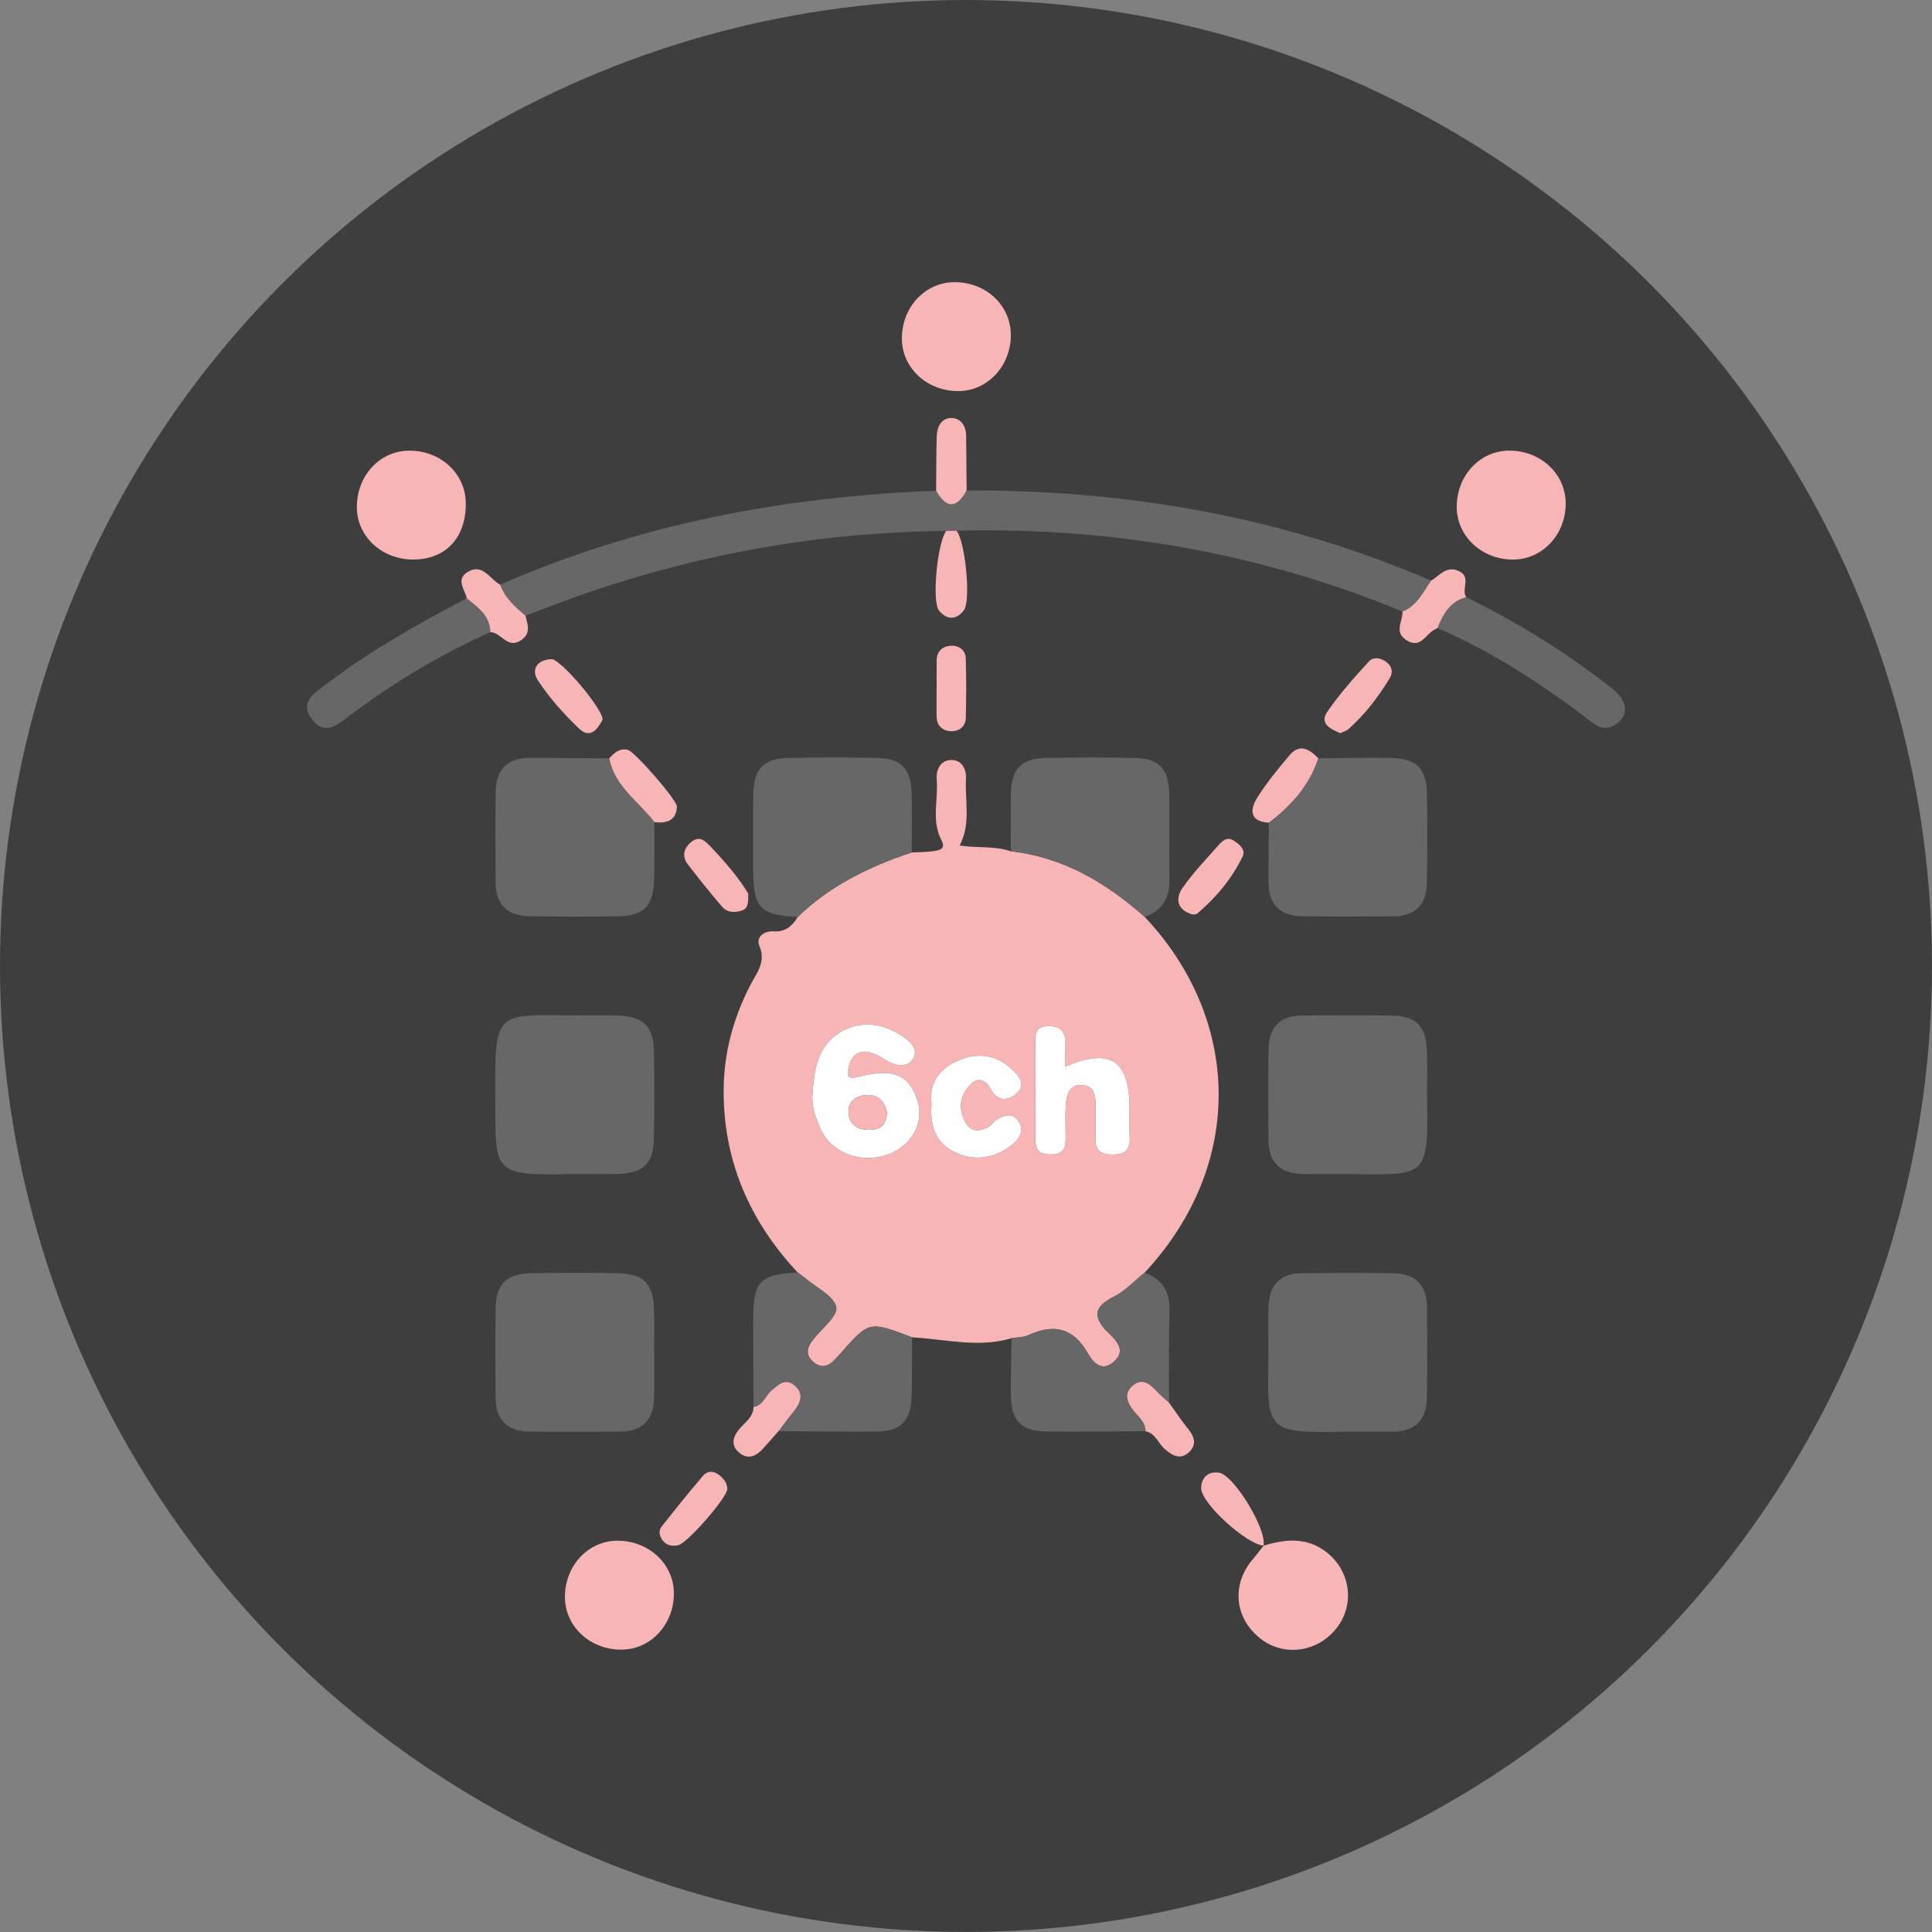 <?xml version="1.0" encoding="utf-8"?>
<!-- Generator: Adobe Illustrator 28.4.1, SVG Export Plug-In . SVG Version: 6.00 Build 0)  -->
<svg version="1.1" id="원본" xmlns="http://www.w3.org/2000/svg" xmlns:xlink="http://www.w3.org/1999/xlink" x="0px" y="0px"
	 viewBox="0 0 389.73 389.73" style="enable-background:new 0 0 389.73 389.73;" xml:space="preserve">
<rect x="0" y="0" width="389.73" height="389.73" fill="#808080" stroke="none"/>
<style type="text/css">
	.st0{fill:#333333;}
	.st1{opacity:0.85;fill:#333333;}
	.st2{fill:#676767;}
	.st3{fill:#F6B4B5;}
	.st4{fill:#F7B5B6;}
	.st5{fill:#FFFFFF;}
	.st6{fill:#FEECEA;}
	.st7{fill:#F7B4B6;}
	.st8{fill:#686868;}
	.st9{fill:#727171;}
	.st10{fill:#747474;}
</style>
<rect x="-2219.71" y="-561.17" class="st0" width="1612.17" height="1571.48"/>
<g>
	<circle class="st1" cx="1143.39" cy="-133.01" r="194.86"/>
	<g>
		<path class="st2" d="M1158.21-151.99c0,4.95,0,9.9,0,15.64c5.88-3.67,11.13-6.96,16.91-10.58c0,10.56,0,20.68,0,31.47
			c-5.47-3.39-10.81-6.7-16.83-10.43c0,9.72-0.13,18.77,0.07,27.81c0.07,3.03-0.72,3.91-3.84,3.9c-34.7-0.12-69.39-0.09-104.09-0.04
			c-2.47,0-3.93-0.12-3.88-3.34c0.23-13.77,0.19-27.55,0.24-41.33c6.32,3.8,13.06,6.39,20.49,6.72c18.3,0.8,36.84-10.11,42.25-31.89
			c1.65-0.01,3.31-0.03,4.96-0.04c2.2,5.69,4.52,11.27,9.83,14.97C1135.19-141.54,1145.57-142.38,1158.21-151.99z"/>
		<path class="st3" d="M1109.55-164.04c-5.41,21.78-23.95,32.69-42.25,31.89c-7.43-0.33-14.17-2.92-20.49-6.72
			c-11.41-8.79-18.02-20.13-18.09-34.77c-0.08-18.24,14.39-35.38,32.13-39.26c25.36-5.54,50.39,14.26,49.56,42
			C1110.34-168.6,1109.84-166.32,1109.55-164.04z M1069.66-156.05c9.63-0.05,16.81-7.33,16.85-17.07
			c0.04-9.62-7.32-16.88-17.06-16.82c-9.7,0.06-16.89,7.34-16.83,17.05C1052.67-163.2,1059.96-156,1069.66-156.05z"/>
		<path class="st3" d="M1158.21-151.99c-12.64,9.6-23.02,10.44-33.88,2.88c-5.31-3.7-7.63-9.28-9.83-14.97
			c-1.03-12.65,3.08-22.54,15.23-27.94c9.44-4.2,20.38-1.81,27.83,5.9c7.02,7.25,8.81,18.51,4.32,27.67
			C1160.81-156.23,1159.45-154.14,1158.21-151.99z"/>
		<path class="st2" d="M1250.02-132.05c0-25.05,0.03-50.11-0.04-75.16c-0.01-2.89-0.16-4.88,3.95-4.84
			c3.86,0.04,4.13,1.57,4.12,4.69c-0.08,50.11-0.07,100.22-0.02,150.32c0,2.89,0.16,4.88-3.95,4.84c-3.86-0.04-4.14-1.57-4.12-4.69
			C1250.07-81.94,1250.02-106.99,1250.02-132.05z"/>
		<path class="st3" d="M1236.86-184.22c-0.07,1.76-7.34,6.76-8.95,6.15c-0.97-0.37-1.65-1.15-1.6-2.26
			c0.05-1.17,7.31-6.56,8.53-6.34C1236.19-186.43,1236.47-185.22,1236.86-184.22z"/>
		<path class="st3" d="M1195.91-154.38c-1.17,0.1-1.6-0.59-2.05-1.3c-0.48-0.75-0.8-1.66-0.05-2.22c2.36-1.76,4.8-3.43,7.28-5.01
			c0.74-0.48,1.58-0.04,2.19,0.62c0.6,0.66,1.03,1.46,0.4,2.19C1201.5-157.56,1198.58-155.99,1195.91-154.38z"/>
		<path class="st3" d="M1201.98-100.26c-0.51,1.47-1.43,2.74-3.2,1.75c-2.29-1.29-4.51-2.77-6.51-4.45
			c-1.86-1.56-0.6-3.06,0.89-3.88C1194.39-107.53,1201.93-101.82,1201.98-100.26z"/>
		<path class="st3" d="M1232.96-74.28c-3.19-1.94-6.47-3.39-8.42-6.33c-0.89-1.34,0.68-2.92,1.9-2.58c3.19,0.87,5.88,2.99,8.07,5.36
			C1235.68-76.56,1233.96-75.35,1232.96-74.28z"/>
		<path class="st3" d="M1220.23-172.71c-0.05,1.87-7.29,7.08-8.74,6.36c-1.1-0.54-2.06-1.87-1.21-2.78
			c2.21-2.36,4.61-4.71,7.83-5.61C1219.37-175.1,1219.91-173.67,1220.23-172.71z"/>
		<path class="st3" d="M1210.61-95.02c2.55,1.41,5.09,3.16,7.26,5.38c0.62,0.64,0.32,1.56-0.19,2.26c-0.49,0.68-1.21,1.37-2.04,0.82
			c-2.43-1.61-4.82-3.3-7.12-5.09c-0.68-0.53-0.54-1.49-0.07-2.25C1208.9-94.63,1209.46-95.18,1210.61-95.02z"/>
		<path class="st3" d="M1248.79-192.52c-0.97,1.46-2.07,3.13-3.97,3.15c-1.22,0.01-2.55-1.33-2.25-2.69
			c0.42-1.95,2.32-2.68,4.1-2.81C1247.9-194.96,1248.63-193.88,1248.79-192.52z"/>
		<path class="st3" d="M1184.86-151.82c1.72,0.38,2.9,1.37,2.84,2.62c-0.1,2.16-2.2,2.69-3.87,3.07c-1.18,0.27-2.35-0.78-2.26-2.02
			C1181.73-150.18,1183.76-150.71,1184.86-151.82z"/>
		<path class="st3" d="M1243.32-71.99c1.33,1,3.29,1.65,3.33,3.7c0.03,1.21-1.13,2.21-2.33,1.88c-1.64-0.45-3.63-1.01-3.27-3.45
			C1241.23-71.02,1241.82-71.98,1243.32-71.99z"/>
		<path class="st3" d="M1182.94-110.07c-1.51-0.47-3.17-1.11-3.34-2.99c-0.12-1.28,1.06-2.28,2.26-2.04
			c1.54,0.31,3.32,0.9,3.37,2.99C1185.26-110.78,1184.49-109.99,1182.94-110.07z"/>
	</g>
</g>
<g>
	<circle class="st1" cx="194.86" cy="194.86" r="194.86"/>
	<g>
		<path class="st4" d="M160.9,256.68c-9.78-10.46-15.09-22.77-14.92-37.17c0.09-7.35,2.02-14.33,5.44-20.9
			c1.24-2.38,3.14-4.54,1.77-7.8c-0.77-1.83,0.98-3.07,2.93-2.94c2.36,0.16,3.69-1.09,4.78-2.87c6.53-6.36,14.48-10.21,23.01-13.04
			c1.49-0.08,3-0.05,4.48-0.28c1.11-0.17,2.47-0.4,1.52-2.2c-2.07-3.92-0.61-8.15-0.95-12.22c-0.17-2.01,0.78-3.89,2.89-3.95
			c2.14-0.06,3.12,1.81,3.01,3.82c-0.24,4.41,1.04,8.97-1.27,13.43c3.5,0.56,7.03,0.03,10.33,1.17c10.56,1.18,19.18,6.33,26.96,13.2
			c19.21,20.3,20.64,49.63,0,71.82c-2.07,1.65-3.93,3.71-6.25,4.86c-4.27,2.13-4.04,4.34-0.99,7.3c1.7,1.65,3.57,3.6,0.99,5.84
			c-2.45,2.13-4.2-0.04-5.21-1.79c-2.94-5.13-6.86-5.98-11.97-3.62c-1.01,0.47-2.26,0.42-3.4,0.61c-6.7,2.01-13.37,0.18-20.05-0.17
			c-8.67-3.31-8.67-3.31-14.36,3.14c-0.33,0.37-0.68,0.73-1.01,1.1c-1.39,1.57-2.9,2.24-4.68,0.61c-1.58-1.45-1.09-2.91,0.05-4.37
			c1.72-2.21,5.07-4.81,4.69-6.59c-0.49-2.27-4-3.89-6.21-5.79C161.97,257.45,161.43,257.08,160.9,256.68z M163.95,220.11
			c-0.37,2.79,0.53,5.32,1.63,7.73c2.17,4.79,8.23,6.99,13.53,5.04c4.86-1.79,7.41-6.48,5.94-10.95c-1.7-5.16-4.9-6.53-11.89-4.71
			c-2.16,0.56-2.38-0.18-1.99-1.86c0.81-3.57,3.33-4.24,7.17-1.73c2.05,1.33,4.57,1.93,5.79,0.04c1.34-2.07-0.71-3.86-2.65-5.01
			c-3.67-2.18-7.55-2.74-11.38-0.76C165.19,210.44,164.28,215.2,163.95,220.11z M214.89,215.17c0-1.45-0.06-2.75,0.01-4.05
			c0.13-2.53-0.53-4.2-3.55-4.12c-2.92,0.07-2.47,2.11-2.48,3.88c-0.03,5.99,0,11.99-0.02,17.98c-0.01,2.07-0.18,3.96,2.92,4.02
			c3.4,0.07,3.2-2.03,3.17-4.27c-0.02-2-0.11-4.01,0.07-5.99c0.17-1.86,0.65-3.79,3.11-3.74c2.46,0.05,2.87,1.83,2.87,3.83
			c0,2.16,0.09,4.33-0.02,6.49c-0.12,2.4,0.52,3.65,3.3,3.7c2.98,0.05,3.79-1.23,3.59-3.9c-0.14-1.82-0.02-3.66-0.03-5.49
			C227.83,213.84,224.03,211.28,214.89,215.17z M187.91,222.71c-0.37,4.24,0.8,7.87,4.7,9.72c4.04,1.91,8.11,1.24,11.63-1.6
			c1.53-1.24,2.44-3.02,1.11-4.81c-1.25-1.68-3-0.95-4.48-0.04c-0.55,0.34-0.89,1.03-1.44,1.34c-1.8,1.01-3.59,1.11-4.7-0.94
			c-1.52-2.82-1.1-5.6,1.18-7.75c1.63-1.53,3.11-0.49,4.02,1.17c1.34,2.46,3.38,2.23,5.01,0.87c2.17-1.8,0.63-3.65-0.85-5.01
			c-3.1-2.86-6.72-3.43-10.61-1.8C189.55,215.51,187.36,218.31,187.91,222.71z"/>
		<path class="st2" d="M190.87,107.11c-24.77,0.22-48.86,4.4-72.28,12.42c-4.23,1.45-8.39,3.11-12.59,4.68
			c-2.06-1.79-4.15-3.57-5.09-6.27c28.02-12.28,57.5-17.8,87.92-18.94c2.1,3.65,4.15,3.63,6.15-0.07
			c32.43-0.12,63.78,5.31,93.69,18.2c-1.63,2.35-2.83,5.08-5.76,6.22c-28.81-11.89-58.84-17.05-89.93-16.3
			C192.27,107.07,191.57,107.09,190.87,107.11z"/>
		<path class="st2" d="M271.45,288.8c-16.46,0.37-15.76-0.26-15.58-15.53c0.04-3.16-0.04-6.32,0.02-9.48
			c0.07-4.35,2.13-6.91,6.66-6.95c6.15-0.06,12.31-0.07,18.47,0c4.38,0.06,6.81,2.27,6.83,6.78c0.03,6.16,0.08,12.31-0.02,18.47
			c-0.07,4.41-2.42,6.71-6.89,6.72C277.78,288.81,274.61,288.8,271.45,288.8z"/>
		<path class="st2" d="M131.95,272.4c0,3.16,0.05,6.32-0.01,9.48c-0.08,4.36-2.19,6.87-6.71,6.91c-6.15,0.05-12.31,0.08-18.47-0.01
			c-4.39-0.06-6.77-2.33-6.79-6.82c-0.02-5.99-0.09-11.98,0.02-17.97c0.09-5.12,2.17-7.08,7.44-7.16c5.66-0.08,11.31-0.08,16.97,0
			c5.48,0.08,7.43,2.08,7.54,7.58C131.99,267.07,131.95,269.74,131.95,272.4z"/>
		<path class="st2" d="M287.86,220.81c0.34,17.11-0.06,16.17-16.09,16.03c-2.99-0.03-5.99,0.04-8.98-0.02
			c-4.36-0.09-6.87-2.2-6.9-6.72c-0.04-6.16-0.08-12.31,0.01-18.47c0.06-4.39,2.34-6.77,6.83-6.78c5.99-0.02,11.98-0.09,17.97,0.02
			c5.12,0.1,7.04,2.18,7.15,7.45C287.91,215.15,287.86,217.98,287.86,220.81z"/>
		<path class="st2" d="M116.07,236.83c-17.08,0.32-16.08,0.05-16.17-16c-0.09-17.11,0.16-16.13,16.18-15.99
			c2.83,0.02,5.66-0.06,8.48,0.02c5.22,0.14,7.27,2.11,7.35,7.25c0.09,5.82,0.1,11.65,0,17.47c-0.09,5.17-2.14,7.12-7.36,7.24
			C121.73,236.88,118.9,236.83,116.07,236.83z"/>
		<path class="st2" d="M132.02,165.85c-0.02,4,0.04,8-0.09,11.99c-0.16,4.88-2.19,6.9-7.12,6.99c-5.99,0.1-11.99,0.08-17.99,0
			c-4.38-0.06-6.82-2.27-6.84-6.78c-0.03-6.16-0.09-12.33,0.02-18.49c0.08-4.42,2.46-6.71,6.93-6.69
			c5.33,0.02,10.66,0.06,15.98,0.09C123.95,158.67,128.85,161.65,132.02,165.85z"/>
		<path class="st2" d="M265.92,152.96c4.82-0.03,9.65-0.14,14.47-0.07c5.27,0.07,7.36,2.06,7.45,7.15c0.1,5.99,0.08,11.98,0,17.97
			c-0.06,4.37-2.27,6.82-6.77,6.84c-6.15,0.03-12.31,0.08-18.46-0.02c-4.4-0.07-6.73-2.41-6.72-6.89c0-3.99,0.04-7.98,0.06-11.98
			C260.44,162.52,264.14,158.48,265.92,152.96z"/>
		<path class="st2" d="M183.91,171.95c-8.53,2.84-16.48,6.69-23.01,13.04c-7.68-0.46-8.96-1.85-8.97-9.73
			c0-4.97-0.06-9.95,0.02-14.92c0.09-5.26,2.06-7.36,7.11-7.45c5.97-0.1,11.94-0.12,17.9,0.01c4.83,0.11,6.82,2.21,6.93,7.12
			C183.99,163.99,183.92,167.97,183.91,171.95z"/>
		<path class="st2" d="M230.88,184.93c-7.78-6.87-16.39-12.02-26.96-13.2c-0.01-3.83-0.09-7.66,0-11.49
			c0.11-5.24,2.1-7.27,7.26-7.35c5.83-0.09,11.66-0.1,17.49,0c5.16,0.09,7.13,2.15,7.2,7.41c0.08,5.66-0.06,11.33,0.04,16.99
			C235.98,181.06,234.57,183.7,230.88,184.93z"/>
		<path class="st2" d="M160.9,256.68c0.53,0.4,1.07,0.77,1.57,1.2c2.22,1.89,5.73,3.52,6.21,5.79c0.38,1.78-2.97,4.38-4.69,6.59
			c-1.14,1.46-1.63,2.92-0.05,4.37c1.78,1.63,3.3,0.96,4.68-0.61c0.33-0.37,0.68-0.73,1.01-1.1c5.69-6.45,5.69-6.45,14.36-3.14
			c-0.03,3.97,0.02,7.95-0.1,11.93c-0.15,4.91-2.14,7.01-6.96,7.07c-6.62,0.08-13.25-0.06-19.87-0.1c1-1.31,1.97-2.64,3.01-3.92
			c1.4-1.71,2.15-3.56,0.23-5.24c-1.84-1.61-3.3-0.2-4.73,1.04c-1.22,1.06-1.64,2.98-3.56,3.27c-0.03-5.8-0.08-11.6-0.08-17.41
			C151.93,258.47,153.19,257.12,160.9,256.68z"/>
		<path class="st2" d="M204.05,269.94c1.14-0.19,2.39-0.15,3.4-0.61c5.12-2.36,9.04-1.51,11.97,3.62c1,1.75,2.76,3.92,5.21,1.79
			c2.58-2.25,0.71-4.2-0.99-5.84c-3.05-2.95-3.28-5.17,0.99-7.3c2.32-1.15,4.18-3.21,6.25-4.86c3.76,1.35,5.19,4.01,5.05,7.98
			c-0.22,6.07-0.1,12.15-0.12,18.22c-0.83-0.77-1.71-1.48-2.49-2.3c-1.31-1.4-2.75-2.72-4.65-1.27c-2.03,1.56-1.42,3.38-0.03,5.17
			c0.99,1.27,2.46,2.3,2.42,4.17c-6.65,0.03-13.3,0.14-19.94,0.06c-5.16-0.07-7.13-2.14-7.21-7.37
			C203.87,277.59,204,273.76,204.05,269.94z"/>
		<path class="st4" d="M82.38,90.91c6.36-0.12,11.49,4.53,11.58,10.48c0.1,6.89-3.83,11.29-10.24,11.48
			c-6.37,0.19-11.59-4.39-11.73-10.31C71.84,96.18,76.44,91.02,82.38,90.91z"/>
		<path class="st4" d="M181.93,68.24c0.02-6.38,4.79-11.39,10.78-11.32c6.41,0.08,11.32,4.87,11.2,10.91
			c-0.13,6.14-4.77,11.02-10.53,11.06C186.99,78.94,181.91,74.21,181.93,68.24z"/>
		<path class="st4" d="M254.85,311.81c4.44-1.36,8.81-1.79,12.76,1.32c4.94,3.89,5.73,10.75,1.87,15.48
			c-3.97,4.85-10.82,5.61-15.49,1.72c-5.03-4.19-5.54-10.82-1.23-15.85c0.75-0.87,1.43-1.8,2.15-2.7L254.85,311.81z"/>
		<path class="st4" d="M315.84,101.67c-0.06,6.36-4.88,11.33-10.89,11.21c-6.16-0.13-11.03-4.75-11.09-10.51
			c-0.06-6.4,4.64-11.47,10.63-11.47C310.87,90.91,315.89,95.67,315.84,101.67z"/>
		<path class="st4" d="M125.51,332.77c-6.38,0.1-11.51-4.59-11.55-10.55c-0.04-6.38,4.7-11.45,10.67-11.42
			c6.17,0.02,11.13,4.55,11.3,10.3C136.12,327.44,131.44,332.68,125.51,332.77z"/>
		<path class="st2" d="M295.77,120.46c10.43,5.14,20.29,11.21,29.42,18.42c3.29,2.6,3.45,5.49,0.66,7.31
			c-2.37,1.55-4.07,0.02-5.78-1.29c-9.38-7.15-19.23-13.51-30.09-18.21C291.11,123.88,292.51,121.3,295.77,120.46z"/>
		<path class="st2" d="M98.91,127.51c-10.2,4.56-19.69,10.31-28.61,17.01c-2.35,1.76-4.74,3.87-7.26,0.71
			c-2.83-3.56,0.38-5.39,2.7-7.16c8.87-6.77,18.56-12.22,28.42-17.38C96.39,122.5,98.87,124.16,98.91,127.51z"/>
		<path class="st4" d="M231.07,288.72c0.04-1.88-1.43-2.91-2.42-4.17c-1.39-1.79-2-3.61,0.03-5.17c1.89-1.45,3.33-0.12,4.65,1.27
			c0.77,0.82,1.65,1.54,2.49,2.3c1.25,1.74,2.44,3.54,3.79,5.2c1.32,1.62,1.89,3.27,0.21,4.82c-1.7,1.57-3.31,0.68-4.83-0.63
			C233.63,291.18,233.12,289.11,231.07,288.72z"/>
		<path class="st4" d="M265.92,152.96c-1.78,5.52-5.48,9.56-9.97,13c-3.92-0.24-3.84-2.65-2.32-5.07c1.89-3.01,4.18-5.8,6.48-8.52
			C262.18,149.9,264.14,151.12,265.92,152.96z"/>
		<path class="st4" d="M295.77,120.46c-3.26,0.85-4.66,3.42-5.8,6.24c-0.29,0.16-0.59,0.3-0.87,0.47c-1.65,1.05-2.64,3.71-5.38,1.98
			c-2.62-1.66-0.7-3.85-0.81-5.79c2.93-1.14,4.14-3.88,5.76-6.22c1.75-1.03,3.12-3.15,5.67-1.91
			C296.85,116.44,294.7,118.88,295.77,120.46z"/>
		<path class="st4" d="M152.02,283.82c1.91-0.29,2.34-2.21,3.56-3.27c1.43-1.24,2.88-2.65,4.73-1.04c1.93,1.68,1.17,3.53-0.23,5.24
			c-1.04,1.28-2.01,2.61-3.01,3.92c-1.08,1.22-2.14,2.46-3.25,3.66c-1.39,1.51-3.08,2.14-4.75,0.68c-1.69-1.47-1.26-3.17,0.09-4.76
			C150.3,286.9,151.94,285.86,152.02,283.82z"/>
		<path class="st4" d="M146.72,300.37c-0.06,1.77-8.07,10.95-9.93,11.34c-1.2,0.25-2.32,0.07-3.12-0.98
			c-0.66-0.87-0.88-1.92-0.21-2.77c2.74-3.49,5.52-6.95,8.41-10.32c0.82-0.96,2.06-0.97,3.14-0.13
			C145.94,298.23,146.69,299.09,146.72,300.37z"/>
		<path class="st4" d="M132.02,165.85c-3.16-4.21-8.07-7.18-9.11-12.89c1.03-1.1,2.08-2.13,3.8-1.67c1.33,0.36,9.9,10.1,9.84,11.45
			C136.39,165.63,134.42,166.11,132.02,165.85z"/>
		<path class="st4" d="M270.37,147.9c-2.05-0.86-4.23-1.96-2.64-4.29c2.48-3.63,5.45-6.95,8.43-10.2c0.9-0.98,2.48-0.73,3.62,0.23
			c1.03,0.86,1.26,2,0.59,3.1c-2.29,3.82-4.99,7.33-8.32,10.31C271.6,147.46,270.92,147.63,270.37,147.9z"/>
		<path class="st4" d="M121.55,145.18c-0.99,1.9-2.46,3.95-4.74,1.79c-3.08-2.92-5.96-6.18-8.3-9.71c-1.45-2.18-0.16-4.21,2.73-4.29
			C113.09,132.91,121.68,143.06,121.55,145.18z"/>
		<path class="st4" d="M254.89,311.78c-3.41-0.21-12.68-8.59-12.59-11.63c0.06-2.06,1.39-3.41,3.58-3.08
			c3.1,0.47,9.84,11.74,8.97,14.75C254.85,311.81,254.89,311.78,254.89,311.78z"/>
		<path class="st4" d="M240.57,184.48c-3.05-0.88-3.58-3.11-2.04-5.34c2.15-3.11,4.83-5.86,7.34-8.72c0.77-0.88,1.73-1.68,3.01-0.84
			c1.14,0.75,2.46,1.81,1.79,3.19c-2.18,4.49-5.34,8.28-9.15,11.52C241.31,184.47,240.9,184.42,240.57,184.48z"/>
		<path class="st4" d="M98.91,127.51c-0.04-3.35-2.52-5-4.76-6.82c-0.36-1.77-2.24-3.75,0.11-5.25c3.11-1.99,4.51,1.41,6.65,2.5
			c0.94,2.71,3.02,4.48,5.09,6.27c0.42,1.75,1.19,3.48-0.84,4.9C102.36,131.07,101.11,127.54,98.91,127.51z"/>
		<path class="st4" d="M190.87,107.11c0.7-0.02,1.41-0.03,2.11-0.05c1.74,2.24,2.93,14.18,1.44,16.08c-1.54,1.97-3.44,1.95-5,0.02
			C187.91,121.3,189.12,109.33,190.87,107.11z"/>
		<path class="st4" d="M188.94,138.69c0-1.83-0.01-3.66,0.01-5.49c0.01-1.84,1.21-2.83,2.78-2.94c1.59-0.11,3.03,0.76,3.09,2.56
			c0.12,3.99,0.1,7.99,0.01,11.98c-0.04,1.8-1.37,2.75-2.98,2.7c-1.58-0.04-2.85-0.99-2.9-2.81
			C188.89,142.69,188.94,140.69,188.94,138.69z"/>
		<path class="st4" d="M150.95,180.28c-0.01,1.86-0.04,2.91-1.17,3.34c-1.49,0.56-3.06,0.51-4.14-0.74
			c-2.37-2.75-4.63-5.59-6.85-8.46c-1.18-1.53-1-3.08,0.47-4.41c1.8-1.63,3.02-0.37,4.18,0.87
			C146.37,173.99,149.14,177.2,150.95,180.28z"/>
		<path class="st4" d="M194.99,98.93c-2.01,3.71-4.06,3.72-6.15,0.07c0.03-3.66,0.01-7.33,0.12-10.99c0.06-2.02,1-3.82,3.18-3.68
			c1.78,0.11,2.74,1.71,2.76,3.61C194.93,91.6,194.96,95.26,194.99,98.93z"/>
		<path class="st5" d="M163.95,220.11c0.33-4.91,1.25-9.67,6.15-12.21c3.83-1.98,7.71-1.42,11.38,0.76
			c1.94,1.15,3.99,2.94,2.65,5.01c-1.22,1.89-3.75,1.3-5.79-0.04c-3.84-2.5-6.36-1.83-7.17,1.73c-0.38,1.68-0.16,2.42,1.99,1.86
			c6.99-1.82,10.19-0.45,11.89,4.71c1.47,4.46-1.08,9.16-5.94,10.95c-5.3,1.95-11.36-0.25-13.53-5.04
			C164.48,225.42,163.57,222.9,163.95,220.11z M178.9,224.29c-0.45-1.99-1.63-3.46-3.95-3.4c-2.23,0.06-3.94,1.31-3.8,3.59
			c0.16,2.49,2.05,3.55,4.51,3.43C177.85,227.81,178.91,226.63,178.9,224.29z"/>
		<path class="st5" d="M214.89,215.17c9.13-3.89,12.93-1.33,12.95,8.34c0,1.83-0.11,3.67,0.03,5.49c0.2,2.67-0.61,3.95-3.59,3.9
			c-2.77-0.04-3.42-1.3-3.3-3.7c0.11-2.16,0.02-4.33,0.02-6.49c0-2-0.42-3.78-2.87-3.83c-2.46-0.05-2.94,1.87-3.11,3.74
			c-0.18,1.98-0.09,3.99-0.07,5.99c0.03,2.24,0.23,4.34-3.17,4.27c-3.1-0.06-2.92-1.95-2.92-4.02c0.02-5.99-0.01-11.99,0.02-17.98
			c0.01-1.77-0.43-3.8,2.48-3.88c3.02-0.08,3.68,1.59,3.55,4.12C214.84,212.42,214.89,213.72,214.89,215.17z"/>
		<path class="st5" d="M187.91,222.71c-0.55-4.4,1.64-7.2,5.57-8.85c3.89-1.63,7.51-1.06,10.61,1.8c1.48,1.37,3.02,3.21,0.85,5.01
			c-1.64,1.36-3.67,1.59-5.01-0.87c-0.91-1.66-2.39-2.71-4.02-1.17c-2.29,2.16-2.7,4.94-1.18,7.75c1.11,2.06,2.9,1.95,4.7,0.94
			c0.56-0.31,0.9-1,1.44-1.34c1.48-0.91,3.22-1.65,4.48,0.04c1.33,1.79,0.43,3.57-1.11,4.81c-3.52,2.84-7.59,3.51-11.63,1.6
			C188.71,230.58,187.53,226.95,187.91,222.71z"/>
		<path class="st4" d="M178.9,224.29c0.01,2.34-1.06,3.52-3.24,3.62c-2.46,0.12-4.35-0.94-4.51-3.43c-0.14-2.28,1.57-3.53,3.8-3.59
			C177.28,220.83,178.46,222.3,178.9,224.29z"/>
	</g>
</g>
<g>
	<circle class="st1" cx="444.21" cy="-708.91" r="194.86"/>
	<g>
		<path class="st6" d="M380.92-642.11c-17.28,0-34.56-0.08-51.85,0.06c-3.64,0.03-5.27-0.6-5.25-4.84
			c0.17-39.38,0.15-78.76,0.02-118.14c-0.01-3.75,1.12-4.77,4.82-4.77c76.61,0.1,153.21,0.1,229.82,0c3.69,0,4.83,1.01,4.82,4.77
			c-0.12,39.38-0.14,78.76,0.02,118.14c0.02,4.25-1.61,4.88-5.25,4.85c-15.95-0.15-31.9-0.06-47.86-0.06
			c-0.56-1.62,1.06-1.35,1.68-1.76c5.54-3.64,7.13-10.44,3.75-16.5c-3-5.38-10.05-7.28-15.94-4.3c-5.6,2.84-7.66,9.67-5.33,15.7
			c1.26,3.27,4.57,4.2,6.2,6.86c-16.73,0-33.45,0-50.18,0c-0.56-1.62,1.06-1.35,1.68-1.76c5.54-3.64,7.13-10.44,3.75-16.5
			c-3-5.38-10.05-7.28-15.94-4.3c-5.6,2.84-7.66,9.67-5.33,15.7c1.26,3.27,4.57,4.2,6.2,6.86c-16.73,0-33.45,0-50.18,0
			c-0.56-1.62,1.06-1.35,1.68-1.76c5.54-3.64,7.13-10.44,3.75-16.5c-3-5.38-10.05-7.28-15.94-4.3c-5.6,2.84-7.66,9.67-5.33,15.7
			C375.99-645.71,379.3-644.77,380.92-642.11z"/>
		<path class="st7" d="M380.92-642.11c-1.62-2.66-4.93-3.6-6.2-6.86c-2.33-6.02-0.27-12.86,5.33-15.7
			c5.89-2.98,12.94-1.08,15.94,4.3c3.38,6.05,1.79,12.85-3.75,16.5c-0.62,0.41-2.24,0.14-1.68,1.76c3.41,2.51,7.53,3.97,10.08,7.78
			c3.72,5.57,3.03,11.69,3.02,17.79c0,2.12-1.37,2.34-3,2.34c-9.95-0.01-19.91-0.05-29.86,0.03c-2.5,0.02-2.84-1.21-3.08-3.36
			C366.51-628.8,370.17-637.33,380.92-642.11z"/>
		<path class="st7" d="M440.74-642.11c-1.62-2.66-4.93-3.6-6.2-6.86c-2.33-6.02-0.27-12.86,5.33-15.7
			c5.89-2.98,12.94-1.08,15.94,4.3c3.38,6.05,1.79,12.85-3.75,16.5c-0.62,0.41-2.24,0.14-1.68,1.76c3.41,2.51,7.53,3.97,10.08,7.78
			c3.72,5.57,3.03,11.69,3.02,17.79c0,2.12-1.37,2.34-3,2.34c-9.95-0.01-19.91-0.05-29.86,0.03c-2.5,0.02-2.84-1.21-3.07-3.36
			C426.33-628.8,429.99-637.33,440.74-642.11z"/>
		<path class="st7" d="M500.57-642.11c-1.62-2.66-4.93-3.6-6.2-6.86c-2.33-6.02-0.27-12.86,5.33-15.7
			c5.89-2.98,12.94-1.08,15.94,4.3c3.38,6.05,1.79,12.85-3.75,16.5c-0.62,0.41-2.24,0.14-1.68,1.76c3.41,2.51,7.53,3.97,10.08,7.78
			c3.72,5.57,3.03,11.69,3.02,17.79c0,2.12-1.37,2.34-3,2.34c-9.95-0.01-19.91-0.05-29.86,0.03c-2.5,0.02-2.84-1.21-3.07-3.36
			C486.16-628.8,489.82-637.33,500.57-642.11z"/>
		<path class="st8" d="M322.04-803.62c1.77,0.75,2.51,1.79,1.14,3.39c-0.96,1.13-2.07,2.13-3.11,3.18c-3.2,3.24-3.05,7.37-0.1,10.8
			c1.41,1.64,5.54,3.13,3.21,5.55c-2.85,2.95-4.31-1.53-5.87-3.03c-8.19-7.84-8.12-7.95-0.09-15.89
			C318.7-801.08,319.83-803.05,322.04-803.62z"/>
		<path class="st8" d="M577.22-791.63c-0.24,0.41-0.45,1.05-0.88,1.49c-3.12,3.18-6.29,6.32-9.44,9.47
			c-0.91,0.91-1.88,1.4-2.99,0.32c-1.1-1.07-0.57-1.96,0.21-3c2.22-2.96,7.03-4.5,6.78-8.58c-0.23-3.64-4.58-5.3-6.82-8.09
			c-0.68-0.85-1.15-1.66-0.45-2.63c0.65-0.9,1.7-1.39,2.55-0.57c3.57,3.43,7.04,6.96,10.53,10.48
			C576.93-792.54,576.99-792.17,577.22-791.63z"/>
		<path class="st9" d="M330.49-789.56c-1.4-0.61-3.95,1.14-4.21-1.88c-0.27-3.13,2.28-2.29,3.83-2.16c1.47,0.12,3.92-1.4,4.21,1.68
			C334.61-788.72,332.08-789.95,330.49-789.56z"/>
		<path class="st10" d="M379.25-789.55c-1.48-0.53-4.09,1.08-4.12-2c-0.04-3.44,2.78-1.97,4.4-2.07c1.52-0.09,4.05-1.01,3.89,2.09
			C383.25-788.45,380.71-790.1,379.25-789.55z"/>
		<path class="st9" d="M428.33-789.58c-1.45-0.55-4.26,1.18-4.13-2.37c0.11-2.91,2.42-1.67,3.73-1.65c1.52,0.03,4-1.26,4.31,1.68
			C432.57-788.78,430.01-789.9,428.33-789.58z"/>
		<path class="st9" d="M460.74-793.83c1.67,0.6,4.25-1.05,4.22,2.14c-0.02,3.11-2.52,1.99-4.04,1.98c-1.52-0.01-4.04,1.15-4.05-1.97
			C456.87-794.9,459.58-793.04,460.74-793.83z"/>
		<path class="st10" d="M509.94-789.5c-1.81-0.48-4.41,0.85-4.2-2.27c0.23-3.36,3-1.65,4.63-1.85c1.37-0.17,3.63-0.92,3.67,1.81
			C514.08-788.19,511.09-790.39,509.94-789.5z"/>
		<path class="st9" d="M558.96-789.58c-1.44-0.56-4.26,1.19-4.14-2.36c0.1-2.91,2.42-1.69,3.72-1.66c1.52,0.04,4-1.28,4.32,1.68
			C563.2-788.77,560.64-789.9,558.96-789.58z"/>
		<path class="st8" d="M346.63-789.61c-1.67-0.34-4.23,0.86-3.88-2.32c0.33-3.01,2.81-1.52,4.32-1.64c1.52-0.12,4.06-1.02,3.73,2.19
			C350.47-788.25,347.9-790.34,346.63-789.61z"/>
		<path class="st8" d="M362.79-789.6c-1.45-0.54-4.08,1.12-3.93-2.17c0.14-3.17,2.67-1.77,4.11-1.79c1.43-0.02,4.05-1.34,3.91,1.97
			C366.75-788.39,364.19-790.21,362.79-789.6z"/>
		<path class="st8" d="M395.58-789.6c-1.49-0.5-4.09,1.07-3.95-2.17c0.13-3.17,2.67-1.74,4.12-1.78c1.45-0.05,4.04-1.26,3.91,1.99
			C399.53-788.35,396.95-790.24,395.58-789.6z"/>
		<path class="st8" d="M411.66-793.72c1.41,0.62,4-1.2,4.12,1.97c0.13,3.23-2.48,2.03-3.94,1.99c-1.45-0.04-3.98,1.39-4.12-1.79
			C407.57-794.85,410.21-793.18,411.66-793.72z"/>
		<path class="st8" d="M444.48-789.6c-1.47-0.51-4.06,1.08-3.89-2.18c0.17-3.13,2.65-1.73,4.1-1.78c1.46-0.05,4.01-1.2,3.85,2.02
			C448.39-788.37,445.84-790.23,444.48-789.6z"/>
		<path class="st8" d="M477.54-793.71c1.63,0.37,4.19-0.93,3.87,2.31c-0.31,3.09-2.79,1.53-4.28,1.65
			c-1.51,0.12-4.08,1.03-3.77-2.15C473.66-794.98,476.22-793.04,477.54-793.71z"/>
		<path class="st8" d="M493.37-789.6c-1.56-0.44-4.16,1-3.89-2.26c0.25-3.1,2.74-1.64,4.21-1.7c1.45-0.06,4.07-1.22,3.8,2.08
			C497.24-788.36,494.7-790.26,493.37-789.6z"/>
		<path class="st8" d="M526.31-789.59c-1.42-0.59-3.99,1.18-4.06-2.03c-0.07-3.28,2.53-1.93,3.97-1.93c1.44,0,3.99-1.36,4.06,1.84
			C530.35-788.43,527.73-790.17,526.31-789.59z"/>
		<path class="st8" d="M542.34-789.59c-1.41-0.59-4.03,1.18-4-2.08c0.03-3.22,2.59-1.87,4.04-1.88c1.46-0.01,4.04-1.29,4.03,1.91
			C546.38-788.43,543.77-790.18,542.34-789.59z"/>
	</g>
</g>
</svg>

